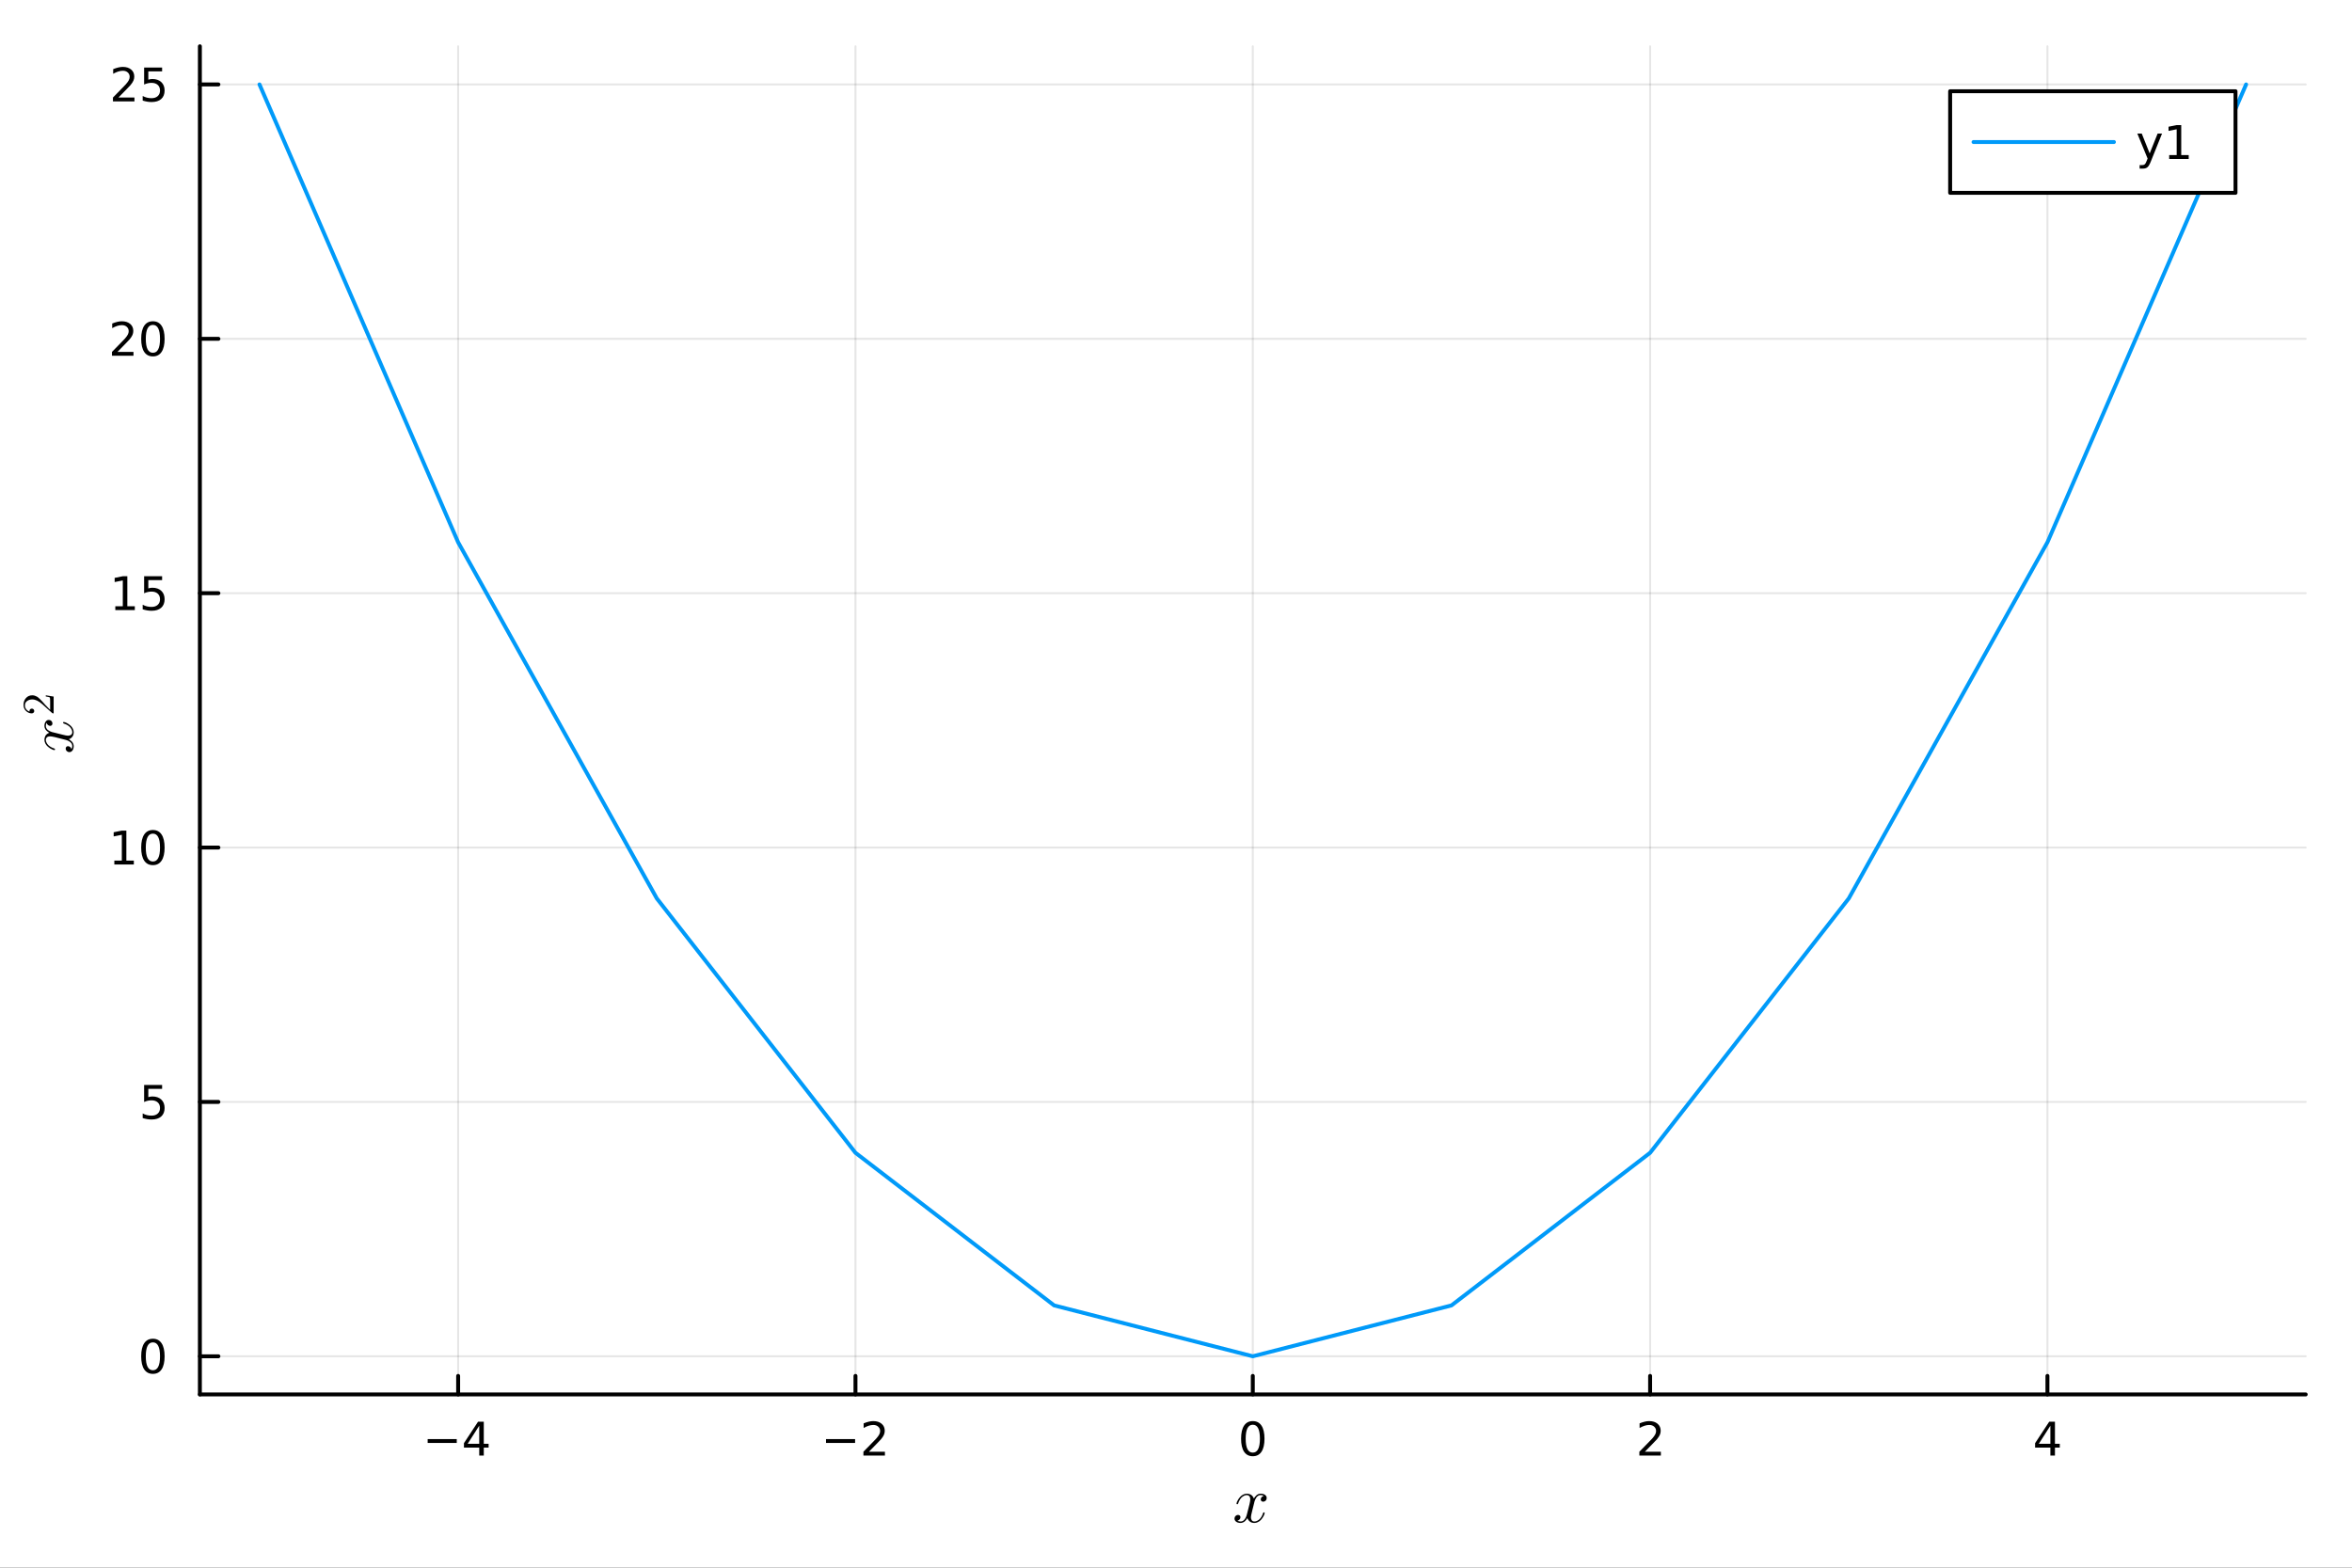 <?xml version="1.0" encoding="utf-8"?>
<svg xmlns="http://www.w3.org/2000/svg" xmlns:xlink="http://www.w3.org/1999/xlink" width="600" height="400" viewBox="0 0 2400 1600">
<rect x="0" y="0" width="2400" height="1600" fill="#333333" stroke="none"/>
<defs>
  <clipPath id="clip470">
    <rect x="0" y="0" width="2400" height="1600"/>
  </clipPath>
</defs>
<path clip-path="url(#clip470)" d="
M0 1600 L2400 1600 L2400 0 L0 0  Z
  " fill="#ffffff" fill-rule="evenodd" fill-opacity="1"/>
<defs>
  <clipPath id="clip471">
    <rect x="480" y="0" width="1681" height="1600"/>
  </clipPath>
</defs>
<path clip-path="url(#clip470)" d="
M203.964 1423.18 L2352.76 1423.18 L2352.76 47.244 L203.964 47.244  Z
  " fill="#ffffff" fill-rule="evenodd" fill-opacity="1"/>
<defs>
  <clipPath id="clip472">
    <rect x="203" y="47" width="2150" height="1377"/>
  </clipPath>
</defs>
<polyline clip-path="url(#clip472)" style="stroke:#000000; stroke-linecap:round; stroke-linejoin:round; stroke-width:2; stroke-opacity:0.1; fill:none" points="
  467.495,1423.18 467.495,47.244 
  "/>
<polyline clip-path="url(#clip472)" style="stroke:#000000; stroke-linecap:round; stroke-linejoin:round; stroke-width:2; stroke-opacity:0.1; fill:none" points="
  872.927,1423.18 872.927,47.244 
  "/>
<polyline clip-path="url(#clip472)" style="stroke:#000000; stroke-linecap:round; stroke-linejoin:round; stroke-width:2; stroke-opacity:0.1; fill:none" points="
  1278.36,1423.18 1278.36,47.244 
  "/>
<polyline clip-path="url(#clip472)" style="stroke:#000000; stroke-linecap:round; stroke-linejoin:round; stroke-width:2; stroke-opacity:0.1; fill:none" points="
  1683.79,1423.18 1683.79,47.244 
  "/>
<polyline clip-path="url(#clip472)" style="stroke:#000000; stroke-linecap:round; stroke-linejoin:round; stroke-width:2; stroke-opacity:0.1; fill:none" points="
  2089.22,1423.18 2089.22,47.244 
  "/>
<polyline clip-path="url(#clip470)" style="stroke:#000000; stroke-linecap:round; stroke-linejoin:round; stroke-width:4; stroke-opacity:1; fill:none" points="
  203.964,1423.18 2352.76,1423.18 
  "/>
<polyline clip-path="url(#clip470)" style="stroke:#000000; stroke-linecap:round; stroke-linejoin:round; stroke-width:4; stroke-opacity:1; fill:none" points="
  467.495,1423.18 467.495,1404.28 
  "/>
<polyline clip-path="url(#clip470)" style="stroke:#000000; stroke-linecap:round; stroke-linejoin:round; stroke-width:4; stroke-opacity:1; fill:none" points="
  872.927,1423.18 872.927,1404.28 
  "/>
<polyline clip-path="url(#clip470)" style="stroke:#000000; stroke-linecap:round; stroke-linejoin:round; stroke-width:4; stroke-opacity:1; fill:none" points="
  1278.36,1423.18 1278.36,1404.28 
  "/>
<polyline clip-path="url(#clip470)" style="stroke:#000000; stroke-linecap:round; stroke-linejoin:round; stroke-width:4; stroke-opacity:1; fill:none" points="
  1683.79,1423.18 1683.79,1404.28 
  "/>
<polyline clip-path="url(#clip470)" style="stroke:#000000; stroke-linecap:round; stroke-linejoin:round; stroke-width:4; stroke-opacity:1; fill:none" points="
  2089.22,1423.18 2089.22,1404.28 
  "/>
<path clip-path="url(#clip470)" d="M436.395 1468.75 L466.071 1468.75 L466.071 1472.69 L436.395 1472.69 L436.395 1468.75 Z" fill="#000000" fill-rule="evenodd" fill-opacity="1" /><path clip-path="url(#clip470)" d="M489.011 1455.09 L477.205 1473.54 L489.011 1473.54 L489.011 1455.09 M487.784 1451.02 L493.664 1451.02 L493.664 1473.54 L498.594 1473.54 L498.594 1477.43 L493.664 1477.43 L493.664 1485.58 L489.011 1485.58 L489.011 1477.43 L473.409 1477.43 L473.409 1472.92 L487.784 1451.02 Z" fill="#000000" fill-rule="evenodd" fill-opacity="1" /><path clip-path="url(#clip470)" d="M842.87 1468.75 L872.545 1468.75 L872.545 1472.69 L842.87 1472.69 L842.87 1468.75 Z" fill="#000000" fill-rule="evenodd" fill-opacity="1" /><path clip-path="url(#clip470)" d="M886.666 1481.64 L902.985 1481.64 L902.985 1485.58 L881.041 1485.58 L881.041 1481.64 Q883.703 1478.89 888.286 1474.26 Q892.892 1469.61 894.073 1468.27 Q896.318 1465.74 897.198 1464.01 Q898.101 1462.25 898.101 1460.56 Q898.101 1457.8 896.156 1456.07 Q894.235 1454.33 891.133 1454.33 Q888.934 1454.33 886.48 1455.09 Q884.05 1455.86 881.272 1457.41 L881.272 1452.69 Q884.096 1451.55 886.55 1450.97 Q889.004 1450.39 891.041 1450.39 Q896.411 1450.39 899.605 1453.08 Q902.8 1455.77 902.8 1460.26 Q902.8 1462.39 901.99 1464.31 Q901.203 1466.2 899.096 1468.8 Q898.517 1469.47 895.416 1472.69 Q892.314 1475.88 886.666 1481.64 Z" fill="#000000" fill-rule="evenodd" fill-opacity="1" /><path clip-path="url(#clip470)" d="M1278.36 1454.1 Q1274.75 1454.1 1272.92 1457.66 Q1271.11 1461.2 1271.11 1468.33 Q1271.11 1475.44 1272.92 1479.01 Q1274.75 1482.55 1278.36 1482.55 Q1281.99 1482.55 1283.8 1479.01 Q1285.63 1475.44 1285.63 1468.33 Q1285.63 1461.2 1283.8 1457.66 Q1281.99 1454.1 1278.36 1454.1 M1278.36 1450.39 Q1284.17 1450.39 1287.23 1455 Q1290.3 1459.58 1290.3 1468.33 Q1290.3 1477.06 1287.23 1481.67 Q1284.17 1486.25 1278.36 1486.25 Q1272.55 1486.25 1269.47 1481.67 Q1266.42 1477.06 1266.42 1468.33 Q1266.42 1459.58 1269.47 1455 Q1272.55 1450.39 1278.36 1450.39 Z" fill="#000000" fill-rule="evenodd" fill-opacity="1" /><path clip-path="url(#clip470)" d="M1678.45 1481.64 L1694.76 1481.64 L1694.76 1485.58 L1672.82 1485.58 L1672.82 1481.64 Q1675.48 1478.89 1680.07 1474.26 Q1684.67 1469.61 1685.85 1468.27 Q1688.1 1465.74 1688.98 1464.01 Q1689.88 1462.25 1689.88 1460.56 Q1689.88 1457.8 1687.94 1456.07 Q1686.01 1454.33 1682.91 1454.33 Q1680.71 1454.33 1678.26 1455.09 Q1675.83 1455.86 1673.05 1457.41 L1673.05 1452.69 Q1675.88 1451.55 1678.33 1450.97 Q1680.78 1450.39 1682.82 1450.39 Q1688.19 1450.39 1691.38 1453.08 Q1694.58 1455.77 1694.58 1460.26 Q1694.58 1462.39 1693.77 1464.31 Q1692.98 1466.2 1690.88 1468.8 Q1690.3 1469.47 1687.2 1472.69 Q1684.09 1475.88 1678.45 1481.64 Z" fill="#000000" fill-rule="evenodd" fill-opacity="1" /><path clip-path="url(#clip470)" d="M2092.23 1455.09 L2080.43 1473.54 L2092.23 1473.54 L2092.23 1455.09 M2091.01 1451.02 L2096.89 1451.02 L2096.89 1473.54 L2101.82 1473.54 L2101.82 1477.43 L2096.89 1477.43 L2096.89 1485.58 L2092.23 1485.58 L2092.23 1477.43 L2076.63 1477.43 L2076.63 1472.92 L2091.01 1451.02 Z" fill="#000000" fill-rule="evenodd" fill-opacity="1" /><path clip-path="url(#clip470)" d="M1292.53 1528.8 Q1292.53 1530.61 1291.41 1531.64 Q1290.28 1532.64 1288.99 1532.64 Q1287.77 1532.64 1287.12 1531.93 Q1286.48 1531.22 1286.48 1530.32 Q1286.48 1529.09 1287.38 1528.03 Q1288.28 1526.97 1289.63 1526.74 Q1288.31 1525.91 1286.35 1525.91 Q1285.06 1525.91 1283.93 1526.58 Q1282.84 1527.26 1282.16 1528.13 Q1281.52 1529 1280.94 1530.25 Q1280.39 1531.48 1280.17 1532.22 Q1279.97 1532.93 1279.81 1533.7 L1277.56 1542.72 Q1276.46 1547 1276.46 1548.51 Q1276.46 1550.38 1277.36 1551.64 Q1278.27 1552.86 1280.07 1552.86 Q1280.78 1552.86 1281.58 1552.67 Q1282.39 1552.44 1283.42 1551.86 Q1284.48 1551.25 1285.42 1550.35 Q1286.38 1549.42 1287.32 1547.84 Q1288.25 1546.26 1288.86 1544.23 Q1289.05 1543.52 1289.7 1543.52 Q1290.5 1543.52 1290.5 1544.17 Q1290.5 1544.71 1290.05 1545.87 Q1289.63 1547 1288.7 1548.48 Q1287.8 1549.93 1286.61 1551.25 Q1285.42 1552.54 1283.64 1553.44 Q1281.87 1554.34 1279.94 1554.34 Q1277.17 1554.34 1275.34 1552.86 Q1273.5 1551.38 1272.82 1549.32 Q1272.66 1549.61 1272.44 1550 Q1272.21 1550.38 1271.53 1551.25 Q1270.89 1552.09 1270.15 1552.73 Q1269.41 1553.34 1268.25 1553.83 Q1267.12 1554.34 1265.9 1554.34 Q1264.35 1554.34 1262.97 1553.89 Q1261.62 1553.44 1260.65 1552.41 Q1259.68 1551.38 1259.68 1549.96 Q1259.68 1548.38 1260.75 1547.29 Q1261.84 1546.16 1263.32 1546.16 Q1264.26 1546.16 1265 1546.71 Q1265.77 1547.26 1265.77 1548.45 Q1265.77 1549.77 1264.87 1550.77 Q1263.97 1551.77 1262.68 1552.02 Q1264 1552.86 1265.96 1552.86 Q1268.09 1552.86 1269.76 1550.99 Q1271.44 1549.13 1272.24 1546 Q1274.24 1538.5 1275.01 1535.15 Q1275.79 1531.77 1275.79 1530.32 Q1275.79 1528.96 1275.43 1528.03 Q1275.08 1527.1 1274.47 1526.68 Q1273.89 1526.23 1273.34 1526.07 Q1272.82 1525.91 1272.24 1525.91 Q1271.28 1525.91 1270.18 1526.29 Q1269.12 1526.68 1267.83 1527.58 Q1266.58 1528.45 1265.38 1530.25 Q1264.19 1532.06 1263.39 1534.54 Q1263.23 1535.28 1262.52 1535.28 Q1261.74 1535.24 1261.74 1534.6 Q1261.74 1534.05 1262.16 1532.93 Q1262.61 1531.77 1263.52 1530.32 Q1264.45 1528.87 1265.64 1527.58 Q1266.87 1526.26 1268.64 1525.36 Q1270.44 1524.46 1272.37 1524.46 Q1273.24 1524.46 1274.08 1524.65 Q1274.95 1524.81 1275.98 1525.29 Q1277.04 1525.78 1277.98 1526.84 Q1278.91 1527.9 1279.49 1529.45 Q1279.88 1528.71 1280.39 1528 Q1280.94 1527.29 1281.78 1526.42 Q1282.65 1525.52 1283.84 1525 Q1285.06 1524.46 1286.41 1524.46 Q1287.73 1524.46 1289.02 1524.81 Q1290.31 1525.13 1291.41 1526.19 Q1292.53 1527.23 1292.53 1528.8 Z" fill="#000000" fill-rule="evenodd" fill-opacity="1" /><polyline clip-path="url(#clip472)" style="stroke:#000000; stroke-linecap:round; stroke-linejoin:round; stroke-width:2; stroke-opacity:0.1; fill:none" points="
  203.964,1384.24 2352.76,1384.24 
  "/>
<polyline clip-path="url(#clip472)" style="stroke:#000000; stroke-linecap:round; stroke-linejoin:round; stroke-width:2; stroke-opacity:0.1; fill:none" points="
  203.964,1124.63 2352.76,1124.63 
  "/>
<polyline clip-path="url(#clip472)" style="stroke:#000000; stroke-linecap:round; stroke-linejoin:round; stroke-width:2; stroke-opacity:0.1; fill:none" points="
  203.964,865.017 2352.76,865.017 
  "/>
<polyline clip-path="url(#clip472)" style="stroke:#000000; stroke-linecap:round; stroke-linejoin:round; stroke-width:2; stroke-opacity:0.1; fill:none" points="
  203.964,605.407 2352.76,605.407 
  "/>
<polyline clip-path="url(#clip472)" style="stroke:#000000; stroke-linecap:round; stroke-linejoin:round; stroke-width:2; stroke-opacity:0.1; fill:none" points="
  203.964,345.796 2352.76,345.796 
  "/>
<polyline clip-path="url(#clip472)" style="stroke:#000000; stroke-linecap:round; stroke-linejoin:round; stroke-width:2; stroke-opacity:0.1; fill:none" points="
  203.964,86.186 2352.76,86.186 
  "/>
<polyline clip-path="url(#clip470)" style="stroke:#000000; stroke-linecap:round; stroke-linejoin:round; stroke-width:4; stroke-opacity:1; fill:none" points="
  203.964,1423.18 203.964,47.244 
  "/>
<polyline clip-path="url(#clip470)" style="stroke:#000000; stroke-linecap:round; stroke-linejoin:round; stroke-width:4; stroke-opacity:1; fill:none" points="
  203.964,1384.24 222.861,1384.24 
  "/>
<polyline clip-path="url(#clip470)" style="stroke:#000000; stroke-linecap:round; stroke-linejoin:round; stroke-width:4; stroke-opacity:1; fill:none" points="
  203.964,1124.63 222.861,1124.63 
  "/>
<polyline clip-path="url(#clip470)" style="stroke:#000000; stroke-linecap:round; stroke-linejoin:round; stroke-width:4; stroke-opacity:1; fill:none" points="
  203.964,865.017 222.861,865.017 
  "/>
<polyline clip-path="url(#clip470)" style="stroke:#000000; stroke-linecap:round; stroke-linejoin:round; stroke-width:4; stroke-opacity:1; fill:none" points="
  203.964,605.407 222.861,605.407 
  "/>
<polyline clip-path="url(#clip470)" style="stroke:#000000; stroke-linecap:round; stroke-linejoin:round; stroke-width:4; stroke-opacity:1; fill:none" points="
  203.964,345.796 222.861,345.796 
  "/>
<polyline clip-path="url(#clip470)" style="stroke:#000000; stroke-linecap:round; stroke-linejoin:round; stroke-width:4; stroke-opacity:1; fill:none" points="
  203.964,86.186 222.861,86.186 
  "/>
<path clip-path="url(#clip470)" d="M156.019 1370.04 Q152.408 1370.04 150.579 1373.6 Q148.774 1377.14 148.774 1384.27 Q148.774 1391.38 150.579 1394.94 Q152.408 1398.49 156.019 1398.49 Q159.653 1398.49 161.459 1394.94 Q163.288 1391.38 163.288 1384.27 Q163.288 1377.14 161.459 1373.6 Q159.653 1370.04 156.019 1370.04 M156.019 1366.33 Q161.829 1366.33 164.885 1370.94 Q167.964 1375.52 167.964 1384.27 Q167.964 1393 164.885 1397.61 Q161.829 1402.19 156.019 1402.19 Q150.209 1402.19 147.13 1397.61 Q144.075 1393 144.075 1384.27 Q144.075 1375.52 147.13 1370.94 Q150.209 1366.33 156.019 1366.33 Z" fill="#000000" fill-rule="evenodd" fill-opacity="1" /><path clip-path="url(#clip470)" d="M147.061 1107.35 L165.417 1107.35 L165.417 1111.28 L151.343 1111.28 L151.343 1119.76 Q152.362 1119.41 153.38 1119.25 Q154.399 1119.06 155.417 1119.06 Q161.204 1119.06 164.584 1122.23 Q167.964 1125.4 167.964 1130.82 Q167.964 1136.4 164.491 1139.5 Q161.019 1142.58 154.7 1142.58 Q152.524 1142.58 150.255 1142.21 Q148.01 1141.84 145.603 1141.1 L145.603 1136.4 Q147.686 1137.53 149.908 1138.09 Q152.13 1138.64 154.607 1138.64 Q158.612 1138.64 160.95 1136.54 Q163.288 1134.43 163.288 1130.82 Q163.288 1127.21 160.95 1125.1 Q158.612 1123 154.607 1123 Q152.732 1123 150.857 1123.41 Q149.005 1123.83 147.061 1124.71 L147.061 1107.35 Z" fill="#000000" fill-rule="evenodd" fill-opacity="1" /><path clip-path="url(#clip470)" d="M116.668 878.362 L124.306 878.362 L124.306 851.996 L115.996 853.663 L115.996 849.404 L124.26 847.737 L128.936 847.737 L128.936 878.362 L136.575 878.362 L136.575 882.297 L116.668 882.297 L116.668 878.362 Z" fill="#000000" fill-rule="evenodd" fill-opacity="1" /><path clip-path="url(#clip470)" d="M156.019 850.816 Q152.408 850.816 150.579 854.381 Q148.774 857.922 148.774 865.052 Q148.774 872.158 150.579 875.723 Q152.408 879.265 156.019 879.265 Q159.653 879.265 161.459 875.723 Q163.288 872.158 163.288 865.052 Q163.288 857.922 161.459 854.381 Q159.653 850.816 156.019 850.816 M156.019 847.112 Q161.829 847.112 164.885 851.719 Q167.964 856.302 167.964 865.052 Q167.964 873.779 164.885 878.385 Q161.829 882.969 156.019 882.969 Q150.209 882.969 147.13 878.385 Q144.075 873.779 144.075 865.052 Q144.075 856.302 147.13 851.719 Q150.209 847.112 156.019 847.112 Z" fill="#000000" fill-rule="evenodd" fill-opacity="1" /><path clip-path="url(#clip470)" d="M117.663 618.752 L125.302 618.752 L125.302 592.386 L116.992 594.053 L116.992 589.793 L125.255 588.127 L129.931 588.127 L129.931 618.752 L137.57 618.752 L137.57 622.687 L117.663 622.687 L117.663 618.752 Z" fill="#000000" fill-rule="evenodd" fill-opacity="1" /><path clip-path="url(#clip470)" d="M147.061 588.127 L165.417 588.127 L165.417 592.062 L151.343 592.062 L151.343 600.534 Q152.362 600.187 153.38 600.025 Q154.399 599.84 155.417 599.84 Q161.204 599.84 164.584 603.011 Q167.964 606.182 167.964 611.599 Q167.964 617.177 164.491 620.279 Q161.019 623.358 154.7 623.358 Q152.524 623.358 150.255 622.988 Q148.01 622.617 145.603 621.877 L145.603 617.177 Q147.686 618.312 149.908 618.867 Q152.13 619.423 154.607 619.423 Q158.612 619.423 160.95 617.316 Q163.288 615.21 163.288 611.599 Q163.288 607.988 160.95 605.881 Q158.612 603.775 154.607 603.775 Q152.732 603.775 150.857 604.191 Q149.005 604.608 147.061 605.488 L147.061 588.127 Z" fill="#000000" fill-rule="evenodd" fill-opacity="1" /><path clip-path="url(#clip470)" d="M119.885 359.141 L136.204 359.141 L136.204 363.076 L114.26 363.076 L114.26 359.141 Q116.922 356.386 121.505 351.757 Q126.112 347.104 127.292 345.761 Q129.538 343.238 130.417 341.502 Q131.32 339.743 131.32 338.053 Q131.32 335.299 129.376 333.562 Q127.455 331.826 124.353 331.826 Q122.154 331.826 119.7 332.59 Q117.269 333.354 114.492 334.905 L114.492 330.183 Q117.316 329.049 119.769 328.47 Q122.223 327.891 124.26 327.891 Q129.63 327.891 132.825 330.576 Q136.019 333.262 136.019 337.752 Q136.019 339.882 135.209 341.803 Q134.422 343.701 132.316 346.294 Q131.737 346.965 128.635 350.183 Q125.533 353.377 119.885 359.141 Z" fill="#000000" fill-rule="evenodd" fill-opacity="1" /><path clip-path="url(#clip470)" d="M156.019 331.595 Q152.408 331.595 150.579 335.16 Q148.774 338.701 148.774 345.831 Q148.774 352.937 150.579 356.502 Q152.408 360.044 156.019 360.044 Q159.653 360.044 161.459 356.502 Q163.288 352.937 163.288 345.831 Q163.288 338.701 161.459 335.16 Q159.653 331.595 156.019 331.595 M156.019 327.891 Q161.829 327.891 164.885 332.498 Q167.964 337.081 167.964 345.831 Q167.964 354.558 164.885 359.164 Q161.829 363.747 156.019 363.747 Q150.209 363.747 147.13 359.164 Q144.075 354.558 144.075 345.831 Q144.075 337.081 147.13 332.498 Q150.209 327.891 156.019 327.891 Z" fill="#000000" fill-rule="evenodd" fill-opacity="1" /><path clip-path="url(#clip470)" d="M120.88 99.531 L137.2 99.531 L137.2 103.466 L115.256 103.466 L115.256 99.531 Q117.918 96.776 122.501 92.146 Q127.107 87.493 128.288 86.151 Q130.533 83.628 131.413 81.892 Q132.316 80.132 132.316 78.443 Q132.316 75.688 130.371 73.952 Q128.45 72.216 125.348 72.216 Q123.149 72.216 120.695 72.98 Q118.265 73.744 115.487 75.294 L115.487 70.572 Q118.311 69.438 120.765 68.859 Q123.218 68.281 125.255 68.281 Q130.626 68.281 133.82 70.966 Q137.015 73.651 137.015 78.142 Q137.015 80.271 136.204 82.193 Q135.417 84.091 133.311 86.683 Q132.732 87.355 129.63 90.572 Q126.529 93.767 120.88 99.531 Z" fill="#000000" fill-rule="evenodd" fill-opacity="1" /><path clip-path="url(#clip470)" d="M147.061 68.906 L165.417 68.906 L165.417 72.841 L151.343 72.841 L151.343 81.313 Q152.362 80.966 153.38 80.804 Q154.399 80.619 155.417 80.619 Q161.204 80.619 164.584 83.79 Q167.964 86.961 167.964 92.378 Q167.964 97.956 164.491 101.058 Q161.019 104.137 154.7 104.137 Q152.524 104.137 150.255 103.767 Q148.01 103.396 145.603 102.655 L145.603 97.956 Q147.686 99.091 149.908 99.646 Q152.13 100.202 154.607 100.202 Q158.612 100.202 160.95 98.095 Q163.288 95.989 163.288 92.378 Q163.288 88.767 160.95 86.66 Q158.612 84.554 154.607 84.554 Q152.732 84.554 150.857 84.97 Q149.005 85.387 147.061 86.267 L147.061 68.906 Z" fill="#000000" fill-rule="evenodd" fill-opacity="1" /><path clip-path="url(#clip470)" d="M49.681 734.795 Q51.485 734.795 52.515 735.922 Q53.514 737.049 53.514 738.338 Q53.514 739.561 52.805 740.206 Q52.097 740.85 51.195 740.85 Q49.971 740.85 48.908 739.948 Q47.846 739.046 47.62 737.693 Q46.783 739.014 46.783 740.978 Q46.783 742.267 47.459 743.394 Q48.135 744.489 49.005 745.165 Q49.874 745.809 51.13 746.389 Q52.354 746.937 53.095 747.162 Q53.804 747.355 54.577 747.516 L63.594 749.771 Q67.878 750.866 69.391 750.866 Q71.259 750.866 72.515 749.964 Q73.739 749.062 73.739 747.259 Q73.739 746.55 73.546 745.745 Q73.32 744.94 72.741 743.909 Q72.129 742.846 71.227 741.912 Q70.293 740.946 68.715 740.012 Q67.137 739.078 65.108 738.466 Q64.399 738.273 64.399 737.629 Q64.399 736.824 65.043 736.824 Q65.591 736.824 66.75 737.275 Q67.878 737.693 69.359 738.627 Q70.808 739.529 72.129 740.721 Q73.417 741.912 74.319 743.684 Q75.221 745.455 75.221 747.387 Q75.221 750.157 73.739 751.993 Q72.258 753.829 70.196 754.505 Q70.486 754.666 70.873 754.891 Q71.259 755.117 72.129 755.793 Q72.966 756.437 73.61 757.178 Q74.222 757.919 74.705 759.078 Q75.221 760.205 75.221 761.429 Q75.221 762.975 74.77 764.36 Q74.319 765.713 73.288 766.679 Q72.258 767.645 70.841 767.645 Q69.262 767.645 68.167 766.582 Q67.04 765.487 67.04 764.006 Q67.04 763.072 67.588 762.331 Q68.135 761.558 69.327 761.558 Q70.647 761.558 71.646 762.46 Q72.644 763.362 72.902 764.65 Q73.739 763.329 73.739 761.365 Q73.739 759.239 71.871 757.565 Q70.003 755.89 66.879 755.085 Q59.375 753.088 56.026 752.315 Q52.644 751.542 51.195 751.542 Q49.842 751.542 48.908 751.896 Q47.974 752.251 47.556 752.862 Q47.105 753.442 46.944 753.99 Q46.783 754.505 46.783 755.085 Q46.783 756.051 47.169 757.146 Q47.556 758.209 48.458 759.497 Q49.327 760.753 51.13 761.944 Q52.934 763.136 55.414 763.941 Q56.155 764.102 56.155 764.811 Q56.123 765.584 55.478 765.584 Q54.931 765.584 53.804 765.165 Q52.644 764.714 51.195 763.812 Q49.746 762.878 48.458 761.687 Q47.137 760.463 46.235 758.692 Q45.334 756.888 45.334 754.956 Q45.334 754.086 45.527 753.249 Q45.688 752.379 46.171 751.349 Q46.654 750.286 47.717 749.352 Q48.779 748.418 50.325 747.838 Q49.585 747.452 48.876 746.937 Q48.168 746.389 47.298 745.552 Q46.396 744.682 45.881 743.491 Q45.334 742.267 45.334 740.914 Q45.334 739.594 45.688 738.305 Q46.01 737.017 47.073 735.922 Q48.103 734.795 49.681 734.795 Z" fill="#000000" fill-rule="evenodd" fill-opacity="1" /><path clip-path="url(#clip470)" d="M54.743 728.074 Q53.909 728.074 53.661 728.006 Q53.413 727.916 53.03 727.555 L43.155 718.695 Q37.7 713.848 32.943 713.848 Q29.854 713.848 27.645 715.472 Q25.436 717.072 25.436 720.025 Q25.436 722.054 26.676 723.768 Q27.916 725.481 30.125 726.27 Q30.08 726.135 30.08 725.661 Q30.08 724.512 30.801 723.88 Q31.523 723.227 32.492 723.227 Q33.732 723.227 34.341 724.038 Q34.927 724.827 34.927 725.616 Q34.927 725.932 34.859 726.36 Q34.791 726.766 34.16 727.42 Q33.507 728.074 32.357 728.074 Q29.133 728.074 26.563 725.639 Q23.993 723.182 23.993 719.439 Q23.993 715.201 26.518 712.428 Q29.02 709.633 32.943 709.633 Q34.318 709.633 35.581 710.061 Q36.821 710.467 37.79 711.03 Q38.759 711.571 40.315 713.059 Q41.87 714.547 42.975 715.742 Q44.08 716.937 46.424 719.62 L51.181 724.512 L51.181 716.193 Q51.181 712.135 50.82 711.819 Q50.167 711.369 46.717 710.805 L46.717 709.633 L54.743 710.94 L54.743 728.074 Z" fill="#000000" fill-rule="evenodd" fill-opacity="1" /><polyline clip-path="url(#clip472)" style="stroke:#009af9; stroke-linecap:round; stroke-linejoin:round; stroke-width:4; stroke-opacity:1; fill:none" points="
  264.778,86.186 467.495,553.485 670.211,916.939 872.927,1176.55 1075.64,1332.32 1278.36,1384.24 1481.08,1332.32 1683.79,1176.55 1886.51,916.939 2089.22,553.485 
  2291.94,86.186 
  "/>
<path clip-path="url(#clip470)" d="
M1989.94 196.789 L2281.13 196.789 L2281.13 93.109 L1989.94 93.109  Z
  " fill="#ffffff" fill-rule="evenodd" fill-opacity="1"/>
<polyline clip-path="url(#clip470)" style="stroke:#000000; stroke-linecap:round; stroke-linejoin:round; stroke-width:4; stroke-opacity:1; fill:none" points="
  1989.94,196.789 2281.13,196.789 2281.13,93.109 1989.94,93.109 1989.94,196.789 
  "/>
<polyline clip-path="url(#clip470)" style="stroke:#009af9; stroke-linecap:round; stroke-linejoin:round; stroke-width:4; stroke-opacity:1; fill:none" points="
  2013.82,144.949 2157.07,144.949 
  "/>
<path clip-path="url(#clip470)" d="M2194.79 164.636 Q2192.99 169.266 2191.27 170.678 Q2189.56 172.09 2186.69 172.09 L2183.29 172.09 L2183.29 168.525 L2185.79 168.525 Q2187.55 168.525 2188.52 167.692 Q2189.49 166.858 2190.67 163.756 L2191.43 161.812 L2180.95 136.303 L2185.46 136.303 L2193.56 156.581 L2201.67 136.303 L2206.18 136.303 L2194.79 164.636 Z" fill="#000000" fill-rule="evenodd" fill-opacity="1" /><path clip-path="url(#clip470)" d="M2213.47 158.293 L2221.11 158.293 L2221.11 131.928 L2212.8 133.595 L2212.8 129.335 L2221.06 127.669 L2225.74 127.669 L2225.74 158.293 L2233.38 158.293 L2233.38 162.229 L2213.47 162.229 L2213.47 158.293 Z" fill="#000000" fill-rule="evenodd" fill-opacity="1" /></svg>
